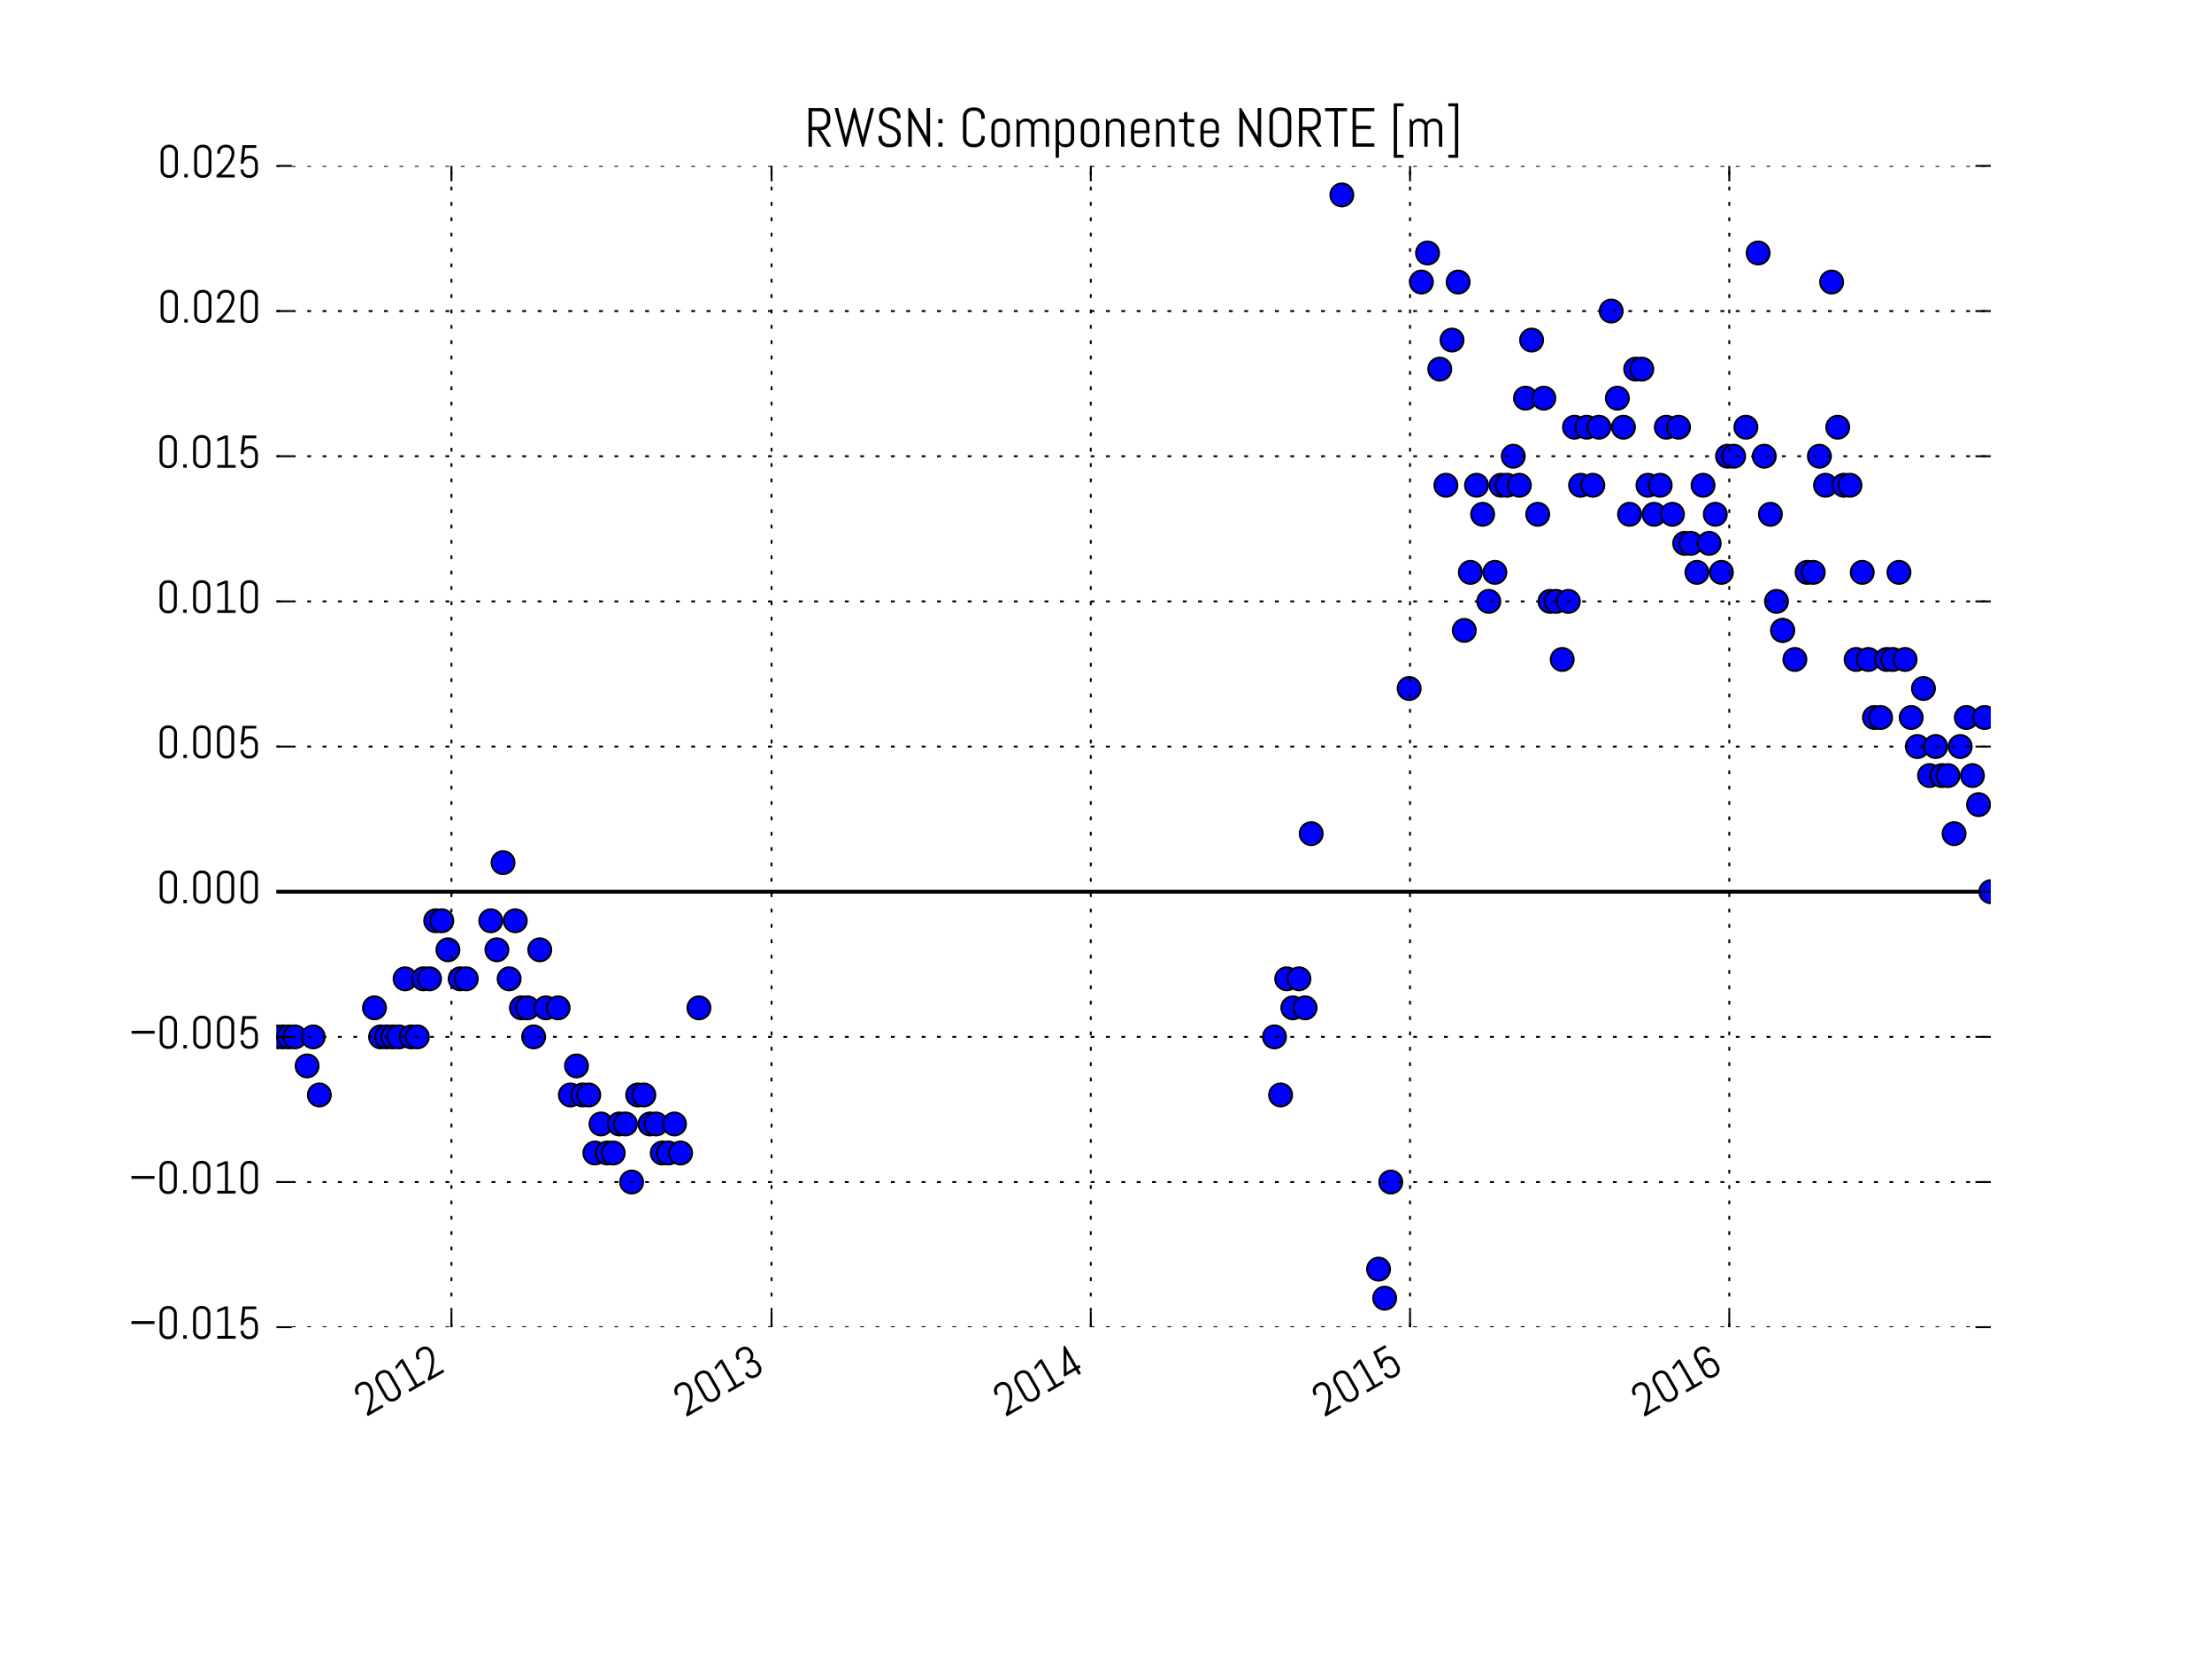 <svg xmlns="http://www.w3.org/2000/svg" xmlns:xlink="http://www.w3.org/1999/xlink" version="1.1" viewBox="0 0 576 432" viewport="0 0 640px 480px">
 <defs>
  <style type="text/css">
*{stroke-linecap:butt;stroke-linejoin:round;stroke-miterlimit:100000;}
  </style>
 </defs>
 <g id="figure_1">
  <g id="patch_1">
   <path d="M 0 432  L 576 432  L 576 0  L 0 0  z " style="fill:#ffffff;"/>
  </g>
  <g id="axes_1">
   <g id="line2d_1">
    <path clip-path="url(#p80cdc7b164)" d="M 72 232.2  L 518.4 232.2  " style="fill:none;stroke:#000000;stroke-linecap:square;"/>
   </g>
   <g id="line2d_2">
    <defs>
     <path d="M 0 3  C 0.796 3 1.559 2.684 2.121 2.121  C 2.684 1.559 3 0.796 3 0  C 3 -0.796 2.684 -1.559 2.121 -2.121  C 1.559 -2.684 0.796 -3 0 -3  C -0.796 -3 -1.559 -2.684 -2.121 -2.121  C -2.684 -1.559 -3 -0.796 -3 0  C -3 0.796 -2.684 1.559 -2.121 2.121  C -1.559 2.684 -0.796 3 0 3  z " id="mdbc174ee22" style="stroke:#000000;stroke-width:0.5;"/>
    </defs>
    <g clip-path="url(#p80cdc7b164)">
     <use style="fill:#0000ff;stroke:#000000;stroke-width:0.5;" x="72.0" xlink:href="#mdbc174ee22" y="270.0"/>
     <use style="fill:#0000ff;stroke:#000000;stroke-width:0.5;" x="73.594" xlink:href="#mdbc174ee22" y="270.0"/>
     <use style="fill:#0000ff;stroke:#000000;stroke-width:0.5;" x="75.189" xlink:href="#mdbc174ee22" y="270.0"/>
     <use style="fill:#0000ff;stroke:#000000;stroke-width:0.5;" x="76.783" xlink:href="#mdbc174ee22" y="270.0"/>
     <use style="fill:#0000ff;stroke:#000000;stroke-width:0.5;" x="79.971" xlink:href="#mdbc174ee22" y="277.56"/>
     <use style="fill:#0000ff;stroke:#000000;stroke-width:0.5;" x="81.566" xlink:href="#mdbc174ee22" y="270.0"/>
     <use style="fill:#0000ff;stroke:#000000;stroke-width:0.5;" x="83.16" xlink:href="#mdbc174ee22" y="285.12"/>
     <use style="fill:#0000ff;stroke:#000000;stroke-width:0.5;" x="97.509" xlink:href="#mdbc174ee22" y="262.44"/>
     <use style="fill:#0000ff;stroke:#000000;stroke-width:0.5;" x="99.103" xlink:href="#mdbc174ee22" y="270.0"/>
     <use style="fill:#0000ff;stroke:#000000;stroke-width:0.5;" x="100.697" xlink:href="#mdbc174ee22" y="270.0"/>
     <use style="fill:#0000ff;stroke:#000000;stroke-width:0.5;" x="102.291" xlink:href="#mdbc174ee22" y="270.0"/>
     <use style="fill:#0000ff;stroke:#000000;stroke-width:0.5;" x="103.886" xlink:href="#mdbc174ee22" y="270.0"/>
     <use style="fill:#0000ff;stroke:#000000;stroke-width:0.5;" x="105.48" xlink:href="#mdbc174ee22" y="254.88"/>
     <use style="fill:#0000ff;stroke:#000000;stroke-width:0.5;" x="107.074" xlink:href="#mdbc174ee22" y="270.0"/>
     <use style="fill:#0000ff;stroke:#000000;stroke-width:0.5;" x="108.669" xlink:href="#mdbc174ee22" y="270.0"/>
     <use style="fill:#0000ff;stroke:#000000;stroke-width:0.5;" x="110.263" xlink:href="#mdbc174ee22" y="254.88"/>
     <use style="fill:#0000ff;stroke:#000000;stroke-width:0.5;" x="111.857" xlink:href="#mdbc174ee22" y="254.88"/>
     <use style="fill:#0000ff;stroke:#000000;stroke-width:0.5;" x="113.451" xlink:href="#mdbc174ee22" y="239.76"/>
     <use style="fill:#0000ff;stroke:#000000;stroke-width:0.5;" x="115.046" xlink:href="#mdbc174ee22" y="239.76"/>
     <use style="fill:#0000ff;stroke:#000000;stroke-width:0.5;" x="116.64" xlink:href="#mdbc174ee22" y="247.32"/>
     <use style="fill:#0000ff;stroke:#000000;stroke-width:0.5;" x="119.829" xlink:href="#mdbc174ee22" y="254.88"/>
     <use style="fill:#0000ff;stroke:#000000;stroke-width:0.5;" x="121.423" xlink:href="#mdbc174ee22" y="254.88"/>
     <use style="fill:#0000ff;stroke:#000000;stroke-width:0.5;" x="127.8" xlink:href="#mdbc174ee22" y="239.76"/>
     <use style="fill:#0000ff;stroke:#000000;stroke-width:0.5;" x="129.394" xlink:href="#mdbc174ee22" y="247.32"/>
     <use style="fill:#0000ff;stroke:#000000;stroke-width:0.5;" x="130.989" xlink:href="#mdbc174ee22" y="224.64"/>
     <use style="fill:#0000ff;stroke:#000000;stroke-width:0.5;" x="132.583" xlink:href="#mdbc174ee22" y="254.88"/>
     <use style="fill:#0000ff;stroke:#000000;stroke-width:0.5;" x="134.177" xlink:href="#mdbc174ee22" y="239.76"/>
     <use style="fill:#0000ff;stroke:#000000;stroke-width:0.5;" x="135.771" xlink:href="#mdbc174ee22" y="262.44"/>
     <use style="fill:#0000ff;stroke:#000000;stroke-width:0.5;" x="137.366" xlink:href="#mdbc174ee22" y="262.44"/>
     <use style="fill:#0000ff;stroke:#000000;stroke-width:0.5;" x="138.96" xlink:href="#mdbc174ee22" y="270.0"/>
     <use style="fill:#0000ff;stroke:#000000;stroke-width:0.5;" x="140.554" xlink:href="#mdbc174ee22" y="247.32"/>
     <use style="fill:#0000ff;stroke:#000000;stroke-width:0.5;" x="142.149" xlink:href="#mdbc174ee22" y="262.44"/>
     <use style="fill:#0000ff;stroke:#000000;stroke-width:0.5;" x="145.337" xlink:href="#mdbc174ee22" y="262.44"/>
     <use style="fill:#0000ff;stroke:#000000;stroke-width:0.5;" x="148.526" xlink:href="#mdbc174ee22" y="285.12"/>
     <use style="fill:#0000ff;stroke:#000000;stroke-width:0.5;" x="150.12" xlink:href="#mdbc174ee22" y="277.56"/>
     <use style="fill:#0000ff;stroke:#000000;stroke-width:0.5;" x="151.714" xlink:href="#mdbc174ee22" y="285.12"/>
     <use style="fill:#0000ff;stroke:#000000;stroke-width:0.5;" x="153.309" xlink:href="#mdbc174ee22" y="285.12"/>
     <use style="fill:#0000ff;stroke:#000000;stroke-width:0.5;" x="154.903" xlink:href="#mdbc174ee22" y="300.24"/>
     <use style="fill:#0000ff;stroke:#000000;stroke-width:0.5;" x="156.497" xlink:href="#mdbc174ee22" y="292.68"/>
     <use style="fill:#0000ff;stroke:#000000;stroke-width:0.5;" x="158.091" xlink:href="#mdbc174ee22" y="300.24"/>
     <use style="fill:#0000ff;stroke:#000000;stroke-width:0.5;" x="159.686" xlink:href="#mdbc174ee22" y="300.24"/>
     <use style="fill:#0000ff;stroke:#000000;stroke-width:0.5;" x="161.28" xlink:href="#mdbc174ee22" y="292.68"/>
     <use style="fill:#0000ff;stroke:#000000;stroke-width:0.5;" x="162.874" xlink:href="#mdbc174ee22" y="292.68"/>
     <use style="fill:#0000ff;stroke:#000000;stroke-width:0.5;" x="164.469" xlink:href="#mdbc174ee22" y="307.8"/>
     <use style="fill:#0000ff;stroke:#000000;stroke-width:0.5;" x="166.063" xlink:href="#mdbc174ee22" y="285.12"/>
     <use style="fill:#0000ff;stroke:#000000;stroke-width:0.5;" x="167.657" xlink:href="#mdbc174ee22" y="285.12"/>
     <use style="fill:#0000ff;stroke:#000000;stroke-width:0.5;" x="169.251" xlink:href="#mdbc174ee22" y="292.68"/>
     <use style="fill:#0000ff;stroke:#000000;stroke-width:0.5;" x="170.846" xlink:href="#mdbc174ee22" y="292.68"/>
     <use style="fill:#0000ff;stroke:#000000;stroke-width:0.5;" x="172.44" xlink:href="#mdbc174ee22" y="300.24"/>
     <use style="fill:#0000ff;stroke:#000000;stroke-width:0.5;" x="174.034" xlink:href="#mdbc174ee22" y="300.24"/>
     <use style="fill:#0000ff;stroke:#000000;stroke-width:0.5;" x="175.629" xlink:href="#mdbc174ee22" y="292.68"/>
     <use style="fill:#0000ff;stroke:#000000;stroke-width:0.5;" x="177.223" xlink:href="#mdbc174ee22" y="300.24"/>
     <use style="fill:#0000ff;stroke:#000000;stroke-width:0.5;" x="182.006" xlink:href="#mdbc174ee22" y="262.44"/>
     <use style="fill:#0000ff;stroke:#000000;stroke-width:0.5;" x="331.869" xlink:href="#mdbc174ee22" y="270.0"/>
     <use style="fill:#0000ff;stroke:#000000;stroke-width:0.5;" x="333.463" xlink:href="#mdbc174ee22" y="285.12"/>
     <use style="fill:#0000ff;stroke:#000000;stroke-width:0.5;" x="335.057" xlink:href="#mdbc174ee22" y="254.88"/>
     <use style="fill:#0000ff;stroke:#000000;stroke-width:0.5;" x="336.651" xlink:href="#mdbc174ee22" y="262.44"/>
     <use style="fill:#0000ff;stroke:#000000;stroke-width:0.5;" x="338.246" xlink:href="#mdbc174ee22" y="254.88"/>
     <use style="fill:#0000ff;stroke:#000000;stroke-width:0.5;" x="339.84" xlink:href="#mdbc174ee22" y="262.44"/>
     <use style="fill:#0000ff;stroke:#000000;stroke-width:0.5;" x="341.434" xlink:href="#mdbc174ee22" y="217.08"/>
     <use style="fill:#0000ff;stroke:#000000;stroke-width:0.5;" x="349.406" xlink:href="#mdbc174ee22" y="50.76"/>
     <use style="fill:#0000ff;stroke:#000000;stroke-width:0.5;" x="358.971" xlink:href="#mdbc174ee22" y="330.48"/>
     <use style="fill:#0000ff;stroke:#000000;stroke-width:0.5;" x="360.566" xlink:href="#mdbc174ee22" y="338.04"/>
     <use style="fill:#0000ff;stroke:#000000;stroke-width:0.5;" x="362.16" xlink:href="#mdbc174ee22" y="307.8"/>
     <use style="fill:#0000ff;stroke:#000000;stroke-width:0.5;" x="366.943" xlink:href="#mdbc174ee22" y="179.28"/>
     <use style="fill:#0000ff;stroke:#000000;stroke-width:0.5;" x="370.131" xlink:href="#mdbc174ee22" y="73.44"/>
     <use style="fill:#0000ff;stroke:#000000;stroke-width:0.5;" x="371.726" xlink:href="#mdbc174ee22" y="65.88"/>
     <use style="fill:#0000ff;stroke:#000000;stroke-width:0.5;" x="374.914" xlink:href="#mdbc174ee22" y="96.12"/>
     <use style="fill:#0000ff;stroke:#000000;stroke-width:0.5;" x="376.509" xlink:href="#mdbc174ee22" y="126.36"/>
     <use style="fill:#0000ff;stroke:#000000;stroke-width:0.5;" x="378.103" xlink:href="#mdbc174ee22" y="88.56"/>
     <use style="fill:#0000ff;stroke:#000000;stroke-width:0.5;" x="379.697" xlink:href="#mdbc174ee22" y="73.44"/>
     <use style="fill:#0000ff;stroke:#000000;stroke-width:0.5;" x="381.291" xlink:href="#mdbc174ee22" y="164.16"/>
     <use style="fill:#0000ff;stroke:#000000;stroke-width:0.5;" x="382.886" xlink:href="#mdbc174ee22" y="149.04"/>
     <use style="fill:#0000ff;stroke:#000000;stroke-width:0.5;" x="384.48" xlink:href="#mdbc174ee22" y="126.36"/>
     <use style="fill:#0000ff;stroke:#000000;stroke-width:0.5;" x="386.074" xlink:href="#mdbc174ee22" y="133.92"/>
     <use style="fill:#0000ff;stroke:#000000;stroke-width:0.5;" x="387.669" xlink:href="#mdbc174ee22" y="156.6"/>
     <use style="fill:#0000ff;stroke:#000000;stroke-width:0.5;" x="389.263" xlink:href="#mdbc174ee22" y="149.04"/>
     <use style="fill:#0000ff;stroke:#000000;stroke-width:0.5;" x="390.857" xlink:href="#mdbc174ee22" y="126.36"/>
     <use style="fill:#0000ff;stroke:#000000;stroke-width:0.5;" x="392.451" xlink:href="#mdbc174ee22" y="126.36"/>
     <use style="fill:#0000ff;stroke:#000000;stroke-width:0.5;" x="394.046" xlink:href="#mdbc174ee22" y="118.8"/>
     <use style="fill:#0000ff;stroke:#000000;stroke-width:0.5;" x="395.64" xlink:href="#mdbc174ee22" y="126.36"/>
     <use style="fill:#0000ff;stroke:#000000;stroke-width:0.5;" x="397.234" xlink:href="#mdbc174ee22" y="103.68"/>
     <use style="fill:#0000ff;stroke:#000000;stroke-width:0.5;" x="398.829" xlink:href="#mdbc174ee22" y="88.56"/>
     <use style="fill:#0000ff;stroke:#000000;stroke-width:0.5;" x="400.423" xlink:href="#mdbc174ee22" y="133.92"/>
     <use style="fill:#0000ff;stroke:#000000;stroke-width:0.5;" x="402.017" xlink:href="#mdbc174ee22" y="103.68"/>
     <use style="fill:#0000ff;stroke:#000000;stroke-width:0.5;" x="403.611" xlink:href="#mdbc174ee22" y="156.6"/>
     <use style="fill:#0000ff;stroke:#000000;stroke-width:0.5;" x="405.206" xlink:href="#mdbc174ee22" y="156.6"/>
     <use style="fill:#0000ff;stroke:#000000;stroke-width:0.5;" x="406.8" xlink:href="#mdbc174ee22" y="171.72"/>
     <use style="fill:#0000ff;stroke:#000000;stroke-width:0.5;" x="408.394" xlink:href="#mdbc174ee22" y="156.6"/>
     <use style="fill:#0000ff;stroke:#000000;stroke-width:0.5;" x="409.989" xlink:href="#mdbc174ee22" y="111.24"/>
     <use style="fill:#0000ff;stroke:#000000;stroke-width:0.5;" x="411.583" xlink:href="#mdbc174ee22" y="126.36"/>
     <use style="fill:#0000ff;stroke:#000000;stroke-width:0.5;" x="413.177" xlink:href="#mdbc174ee22" y="111.24"/>
     <use style="fill:#0000ff;stroke:#000000;stroke-width:0.5;" x="414.771" xlink:href="#mdbc174ee22" y="126.36"/>
     <use style="fill:#0000ff;stroke:#000000;stroke-width:0.5;" x="416.366" xlink:href="#mdbc174ee22" y="111.24"/>
     <use style="fill:#0000ff;stroke:#000000;stroke-width:0.5;" x="419.554" xlink:href="#mdbc174ee22" y="81.0"/>
     <use style="fill:#0000ff;stroke:#000000;stroke-width:0.5;" x="421.149" xlink:href="#mdbc174ee22" y="103.68"/>
     <use style="fill:#0000ff;stroke:#000000;stroke-width:0.5;" x="422.743" xlink:href="#mdbc174ee22" y="111.24"/>
     <use style="fill:#0000ff;stroke:#000000;stroke-width:0.5;" x="424.337" xlink:href="#mdbc174ee22" y="133.92"/>
     <use style="fill:#0000ff;stroke:#000000;stroke-width:0.5;" x="425.931" xlink:href="#mdbc174ee22" y="96.12"/>
     <use style="fill:#0000ff;stroke:#000000;stroke-width:0.5;" x="427.526" xlink:href="#mdbc174ee22" y="96.12"/>
     <use style="fill:#0000ff;stroke:#000000;stroke-width:0.5;" x="429.12" xlink:href="#mdbc174ee22" y="126.36"/>
     <use style="fill:#0000ff;stroke:#000000;stroke-width:0.5;" x="430.714" xlink:href="#mdbc174ee22" y="133.92"/>
     <use style="fill:#0000ff;stroke:#000000;stroke-width:0.5;" x="432.309" xlink:href="#mdbc174ee22" y="126.36"/>
     <use style="fill:#0000ff;stroke:#000000;stroke-width:0.5;" x="433.903" xlink:href="#mdbc174ee22" y="111.24"/>
     <use style="fill:#0000ff;stroke:#000000;stroke-width:0.5;" x="435.497" xlink:href="#mdbc174ee22" y="133.92"/>
     <use style="fill:#0000ff;stroke:#000000;stroke-width:0.5;" x="437.091" xlink:href="#mdbc174ee22" y="111.24"/>
     <use style="fill:#0000ff;stroke:#000000;stroke-width:0.5;" x="438.686" xlink:href="#mdbc174ee22" y="141.48"/>
     <use style="fill:#0000ff;stroke:#000000;stroke-width:0.5;" x="440.28" xlink:href="#mdbc174ee22" y="141.48"/>
     <use style="fill:#0000ff;stroke:#000000;stroke-width:0.5;" x="441.874" xlink:href="#mdbc174ee22" y="149.04"/>
     <use style="fill:#0000ff;stroke:#000000;stroke-width:0.5;" x="443.469" xlink:href="#mdbc174ee22" y="126.36"/>
     <use style="fill:#0000ff;stroke:#000000;stroke-width:0.5;" x="445.063" xlink:href="#mdbc174ee22" y="141.48"/>
     <use style="fill:#0000ff;stroke:#000000;stroke-width:0.5;" x="446.657" xlink:href="#mdbc174ee22" y="133.92"/>
     <use style="fill:#0000ff;stroke:#000000;stroke-width:0.5;" x="448.251" xlink:href="#mdbc174ee22" y="149.04"/>
     <use style="fill:#0000ff;stroke:#000000;stroke-width:0.5;" x="449.846" xlink:href="#mdbc174ee22" y="118.8"/>
     <use style="fill:#0000ff;stroke:#000000;stroke-width:0.5;" x="451.44" xlink:href="#mdbc174ee22" y="118.8"/>
     <use style="fill:#0000ff;stroke:#000000;stroke-width:0.5;" x="454.629" xlink:href="#mdbc174ee22" y="111.24"/>
     <use style="fill:#0000ff;stroke:#000000;stroke-width:0.5;" x="457.817" xlink:href="#mdbc174ee22" y="65.88"/>
     <use style="fill:#0000ff;stroke:#000000;stroke-width:0.5;" x="459.411" xlink:href="#mdbc174ee22" y="118.8"/>
     <use style="fill:#0000ff;stroke:#000000;stroke-width:0.5;" x="461.006" xlink:href="#mdbc174ee22" y="133.92"/>
     <use style="fill:#0000ff;stroke:#000000;stroke-width:0.5;" x="462.6" xlink:href="#mdbc174ee22" y="156.6"/>
     <use style="fill:#0000ff;stroke:#000000;stroke-width:0.5;" x="464.194" xlink:href="#mdbc174ee22" y="164.16"/>
     <use style="fill:#0000ff;stroke:#000000;stroke-width:0.5;" x="464.194" xlink:href="#mdbc174ee22" y="164.16"/>
     <use style="fill:#0000ff;stroke:#000000;stroke-width:0.5;" x="467.383" xlink:href="#mdbc174ee22" y="171.72"/>
     <use style="fill:#0000ff;stroke:#000000;stroke-width:0.5;" x="470.571" xlink:href="#mdbc174ee22" y="149.04"/>
     <use style="fill:#0000ff;stroke:#000000;stroke-width:0.5;" x="472.166" xlink:href="#mdbc174ee22" y="149.04"/>
     <use style="fill:#0000ff;stroke:#000000;stroke-width:0.5;" x="473.76" xlink:href="#mdbc174ee22" y="118.8"/>
     <use style="fill:#0000ff;stroke:#000000;stroke-width:0.5;" x="475.354" xlink:href="#mdbc174ee22" y="126.36"/>
     <use style="fill:#0000ff;stroke:#000000;stroke-width:0.5;" x="476.949" xlink:href="#mdbc174ee22" y="73.44"/>
     <use style="fill:#0000ff;stroke:#000000;stroke-width:0.5;" x="478.543" xlink:href="#mdbc174ee22" y="111.24"/>
     <use style="fill:#0000ff;stroke:#000000;stroke-width:0.5;" x="480.137" xlink:href="#mdbc174ee22" y="126.36"/>
     <use style="fill:#0000ff;stroke:#000000;stroke-width:0.5;" x="481.731" xlink:href="#mdbc174ee22" y="126.36"/>
     <use style="fill:#0000ff;stroke:#000000;stroke-width:0.5;" x="483.326" xlink:href="#mdbc174ee22" y="171.72"/>
     <use style="fill:#0000ff;stroke:#000000;stroke-width:0.5;" x="484.92" xlink:href="#mdbc174ee22" y="149.04"/>
     <use style="fill:#0000ff;stroke:#000000;stroke-width:0.5;" x="486.514" xlink:href="#mdbc174ee22" y="171.72"/>
     <use style="fill:#0000ff;stroke:#000000;stroke-width:0.5;" x="488.109" xlink:href="#mdbc174ee22" y="186.84"/>
     <use style="fill:#0000ff;stroke:#000000;stroke-width:0.5;" x="489.703" xlink:href="#mdbc174ee22" y="186.84"/>
     <use style="fill:#0000ff;stroke:#000000;stroke-width:0.5;" x="491.297" xlink:href="#mdbc174ee22" y="171.72"/>
     <use style="fill:#0000ff;stroke:#000000;stroke-width:0.5;" x="492.891" xlink:href="#mdbc174ee22" y="171.72"/>
     <use style="fill:#0000ff;stroke:#000000;stroke-width:0.5;" x="494.486" xlink:href="#mdbc174ee22" y="149.04"/>
     <use style="fill:#0000ff;stroke:#000000;stroke-width:0.5;" x="496.08" xlink:href="#mdbc174ee22" y="171.72"/>
     <use style="fill:#0000ff;stroke:#000000;stroke-width:0.5;" x="497.674" xlink:href="#mdbc174ee22" y="186.84"/>
     <use style="fill:#0000ff;stroke:#000000;stroke-width:0.5;" x="499.269" xlink:href="#mdbc174ee22" y="194.4"/>
     <use style="fill:#0000ff;stroke:#000000;stroke-width:0.5;" x="500.863" xlink:href="#mdbc174ee22" y="179.28"/>
     <use style="fill:#0000ff;stroke:#000000;stroke-width:0.5;" x="502.457" xlink:href="#mdbc174ee22" y="201.96"/>
     <use style="fill:#0000ff;stroke:#000000;stroke-width:0.5;" x="504.051" xlink:href="#mdbc174ee22" y="194.4"/>
     <use style="fill:#0000ff;stroke:#000000;stroke-width:0.5;" x="505.646" xlink:href="#mdbc174ee22" y="201.96"/>
     <use style="fill:#0000ff;stroke:#000000;stroke-width:0.5;" x="507.24" xlink:href="#mdbc174ee22" y="201.96"/>
     <use style="fill:#0000ff;stroke:#000000;stroke-width:0.5;" x="508.834" xlink:href="#mdbc174ee22" y="217.08"/>
     <use style="fill:#0000ff;stroke:#000000;stroke-width:0.5;" x="510.429" xlink:href="#mdbc174ee22" y="194.4"/>
     <use style="fill:#0000ff;stroke:#000000;stroke-width:0.5;" x="512.023" xlink:href="#mdbc174ee22" y="186.84"/>
     <use style="fill:#0000ff;stroke:#000000;stroke-width:0.5;" x="513.617" xlink:href="#mdbc174ee22" y="201.96"/>
     <use style="fill:#0000ff;stroke:#000000;stroke-width:0.5;" x="515.211" xlink:href="#mdbc174ee22" y="209.52"/>
     <use style="fill:#0000ff;stroke:#000000;stroke-width:0.5;" x="516.806" xlink:href="#mdbc174ee22" y="186.84"/>
     <use style="fill:#0000ff;stroke:#000000;stroke-width:0.5;" x="518.4" xlink:href="#mdbc174ee22" y="232.2"/>
    </g>
   </g>
   <g id="matplotlib.axis_1">
    <g id="xtick_1">
     <g id="line2d_3">
      <path clip-path="url(#p80cdc7b164)" d="M 117.551 345.6  L 117.551 43.2  " style="fill:none;stroke:#000000;stroke-dasharray:1,3;stroke-dashoffset:0.0;stroke-width:0.5;"/>
     </g>
     <g id="line2d_4">
      <defs>
       <path d="M 0 0  L 0 -4  " id="ma88eafea68" style="stroke:#000000;stroke-width:0.5;"/>
      </defs>
      <g>
       <use style="stroke:#000000;stroke-width:0.5;" x="117.551" xlink:href="#ma88eafea68" y="345.6"/>
      </g>
     </g>
     <g id="line2d_5">
      <defs>
       <path d="M 0 0  L 0 4  " id="m66a428717d" style="stroke:#000000;stroke-width:0.5;"/>
      </defs>
      <g>
       <use style="stroke:#000000;stroke-width:0.5;" x="117.551" xlink:href="#m66a428717d" y="43.2"/>
      </g>
     </g>
     <g id="text_1">
      <!-- 2012 -->
      <defs>
       <path d="M 44.391 16.219  Q 44.391 12.641 43.047 9.516  Q 41.703 6.391 39.359 4.047  Q 37.016 1.703 33.891 0.359  Q 30.766 -0.984 27.203 -0.984  L 24.219 -0.984  Q 20.656 -0.984 17.5 0.359  Q 14.359 1.703 12.016 4.047  Q 9.672 6.391 8.328 9.516  Q 6.984 12.641 6.984 16.219  L 6.984 53.812  Q 6.984 57.375 8.328 60.5  Q 9.672 63.625 12.016 65.969  Q 14.359 68.312 17.5 69.656  Q 20.656 71 24.219 71  L 27.203 71  Q 30.766 71 33.891 69.656  Q 37.016 68.312 39.359 65.969  Q 41.703 63.625 43.047 60.5  Q 44.391 57.375 44.391 53.812  L 44.391 16.219  z M 38.094 53.812  Q 38.094 56.156 37.203 58.172  Q 36.328 60.203 34.812 61.719  Q 33.297 63.234 31.266 64.109  Q 29.25 64.984 26.906 64.984  L 24.516 64.984  Q 22.172 64.984 20.141 64.109  Q 18.109 63.234 16.578 61.719  Q 15.047 60.203 14.156 58.172  Q 13.281 56.156 13.281 53.812  L 13.281 16.219  Q 13.281 13.875 14.156 11.844  Q 15.047 9.812 16.578 8.266  Q 18.109 6.734 20.141 5.859  Q 22.172 4.984 24.516 4.984  L 26.906 4.984  Q 29.25 4.984 31.266 5.859  Q 33.297 6.734 34.812 8.266  Q 36.328 9.812 37.203 11.844  Q 38.094 13.875 38.094 16.219  z " id="Abel-Regular-30"/>
       <path d="M 23 64.984  Q 20.656 64.984 18.625 64.109  Q 16.609 63.234 15.094 61.719  Q 13.578 60.203 12.688 58.172  Q 11.812 56.156 11.812 53.812  L 11.812 50.984  L 5.516 52  L 5.516 53.812  Q 5.516 57.375 6.859 60.5  Q 8.203 63.625 10.547 65.969  Q 12.891 68.312 16.016 69.656  Q 19.141 71 22.703 71  L 25.688 71  Q 29.25 71 32.391 69.719  Q 35.547 68.453 37.891 66.062  Q 40.234 63.672 41.578 60.328  Q 42.922 56.984 42.922 52.781  Q 42.922 48.641 41.672 44.438  Q 40.438 40.234 38.406 36.172  Q 36.375 32.125 33.766 28.312  Q 31.156 24.516 28.422 21.141  Q 22.016 13.281 13.922 6  L 43.406 6  L 43.406 0  L 4 0  L 4 4.984  Q 13.141 12.5 20.312 20.562  Q 23.391 24.031 26.312 27.938  Q 29.25 31.844 31.547 35.969  Q 33.844 40.094 35.234 44.359  Q 36.625 48.641 36.625 52.781  Q 36.625 55.859 35.688 58.156  Q 34.766 60.453 33.203 61.969  Q 31.641 63.484 29.609 64.234  Q 27.594 64.984 25.391 64.984  z " id="Abel-Regular-32"/>
       <path d="M 8.016 0  L 8.016 6  L 24.703 6  L 24.703 64.016  L 8.016 56.984  L 8.016 62.984  L 24.703 70.016  L 31 70.016  L 31 6  L 47.703 6  L 47.703 0  z " id="Abel-Regular-31"/>
      </defs>
      <g transform="translate(95.361 368.994)rotate(-30.0)scale(0.12 -0.12)">
       <use xlink:href="#Abel-Regular-32"/>
       <use x="49.414" xlink:href="#Abel-Regular-30"/>
       <use x="100.83" xlink:href="#Abel-Regular-31"/>
       <use x="152.539" xlink:href="#Abel-Regular-32"/>
      </g>
     </g>
    </g>
    <g id="xtick_2">
     <g id="line2d_6">
      <path clip-path="url(#p80cdc7b164)" d="M 200.909 345.6  L 200.909 43.2  " style="fill:none;stroke:#000000;stroke-dasharray:1,3;stroke-dashoffset:0.0;stroke-width:0.5;"/>
     </g>
     <g id="line2d_7">
      <g>
       <use style="stroke:#000000;stroke-width:0.5;" x="200.909" xlink:href="#ma88eafea68" y="345.6"/>
      </g>
     </g>
     <g id="line2d_8">
      <g>
       <use style="stroke:#000000;stroke-width:0.5;" x="200.909" xlink:href="#m66a428717d" y="43.2"/>
      </g>
     </g>
     <g id="text_2">
      <!-- 2013 -->
      <defs>
       <path d="M 44.391 16.219  Q 44.391 12.641 43.047 9.516  Q 41.703 6.391 39.359 4.047  Q 37.016 1.703 33.891 0.359  Q 30.766 -0.984 27.203 -0.984  L 24.219 -0.984  Q 20.656 -0.984 17.5 0.359  Q 14.359 1.703 12.016 4.047  Q 9.672 6.391 8.328 9.516  Q 6.984 12.641 6.984 16.219  L 6.984 18.016  L 13.281 19  L 13.281 16.219  Q 13.281 13.875 14.156 11.844  Q 15.047 9.812 16.578 8.266  Q 18.109 6.734 20.141 5.859  Q 22.172 4.984 24.516 4.984  L 26.906 4.984  Q 29.25 4.984 31.266 5.859  Q 33.297 6.734 34.812 8.266  Q 36.328 9.812 37.203 11.844  Q 38.094 13.875 38.094 16.219  L 38.094 22.016  Q 38.094 24.359 37.203 26.391  Q 36.328 28.422 34.812 29.938  Q 33.297 31.453 31.266 32.328  Q 29.25 33.203 26.906 33.203  L 22.219 33.203  L 22.219 39.203  L 26.906 39.203  Q 29.25 39.203 31.266 40.078  Q 33.297 40.969 34.812 42.484  Q 36.328 44 37.203 46.016  Q 38.094 48.047 38.094 50.391  L 38.094 53.812  Q 38.094 56.156 37.203 58.172  Q 36.328 60.203 34.812 61.719  Q 33.297 63.234 31.266 64.109  Q 29.25 64.984 26.906 64.984  L 24.516 64.984  Q 22.172 64.984 20.141 64.109  Q 18.109 63.234 16.578 61.719  Q 15.047 60.203 14.156 58.172  Q 13.281 56.156 13.281 53.812  L 13.281 50.984  L 6.984 52  L 6.984 53.812  Q 6.984 57.375 8.328 60.5  Q 9.672 63.625 12.016 65.969  Q 14.359 68.312 17.5 69.656  Q 20.656 71 24.219 71  L 27.203 71  Q 30.766 71 33.891 69.656  Q 37.016 68.312 39.359 65.969  Q 41.703 63.625 43.047 60.5  Q 44.391 57.375 44.391 53.812  L 44.391 51.422  Q 44.391 48.922 43.719 46.656  Q 43.062 44.391 41.859 42.438  Q 40.672 40.484 39.016 38.891  Q 37.359 37.312 35.297 36.188  Q 37.359 35.109 39.016 33.516  Q 40.672 31.938 41.859 29.984  Q 43.062 28.031 43.719 25.75  Q 44.391 23.484 44.391 21  L 44.391 16.219  z " id="Abel-Regular-33"/>
      </defs>
      <g transform="translate(178.511 369.114)rotate(-30.0)scale(0.12 -0.12)">
       <use xlink:href="#Abel-Regular-32"/>
       <use x="49.414" xlink:href="#Abel-Regular-30"/>
       <use x="100.83" xlink:href="#Abel-Regular-31"/>
       <use x="152.539" xlink:href="#Abel-Regular-33"/>
      </g>
     </g>
    </g>
    <g id="xtick_3">
     <g id="line2d_9">
      <path clip-path="url(#p80cdc7b164)" d="M 284.04 345.6  L 284.04 43.2  " style="fill:none;stroke:#000000;stroke-dasharray:1,3;stroke-dashoffset:0.0;stroke-width:0.5;"/>
     </g>
     <g id="line2d_10">
      <g>
       <use style="stroke:#000000;stroke-width:0.5;" x="284.04" xlink:href="#ma88eafea68" y="345.6"/>
      </g>
     </g>
     <g id="line2d_11">
      <g>
       <use style="stroke:#000000;stroke-width:0.5;" x="284.04" xlink:href="#m66a428717d" y="43.2"/>
      </g>
     </g>
     <g id="text_3">
      <!-- 2014 -->
      <defs>
       <path d="M 37.406 12.109  L 37.406 0  L 31.109 0  L 31.109 12.109  L 2.984 12.109  L 2.984 15.094  L 34.078 70.016  L 37.406 70.016  L 37.406 18.109  L 43.406 18.109  L 43.406 12.109  z M 31.109 52.781  L 11.812 18.109  L 31.109 18.109  z " id="Abel-Regular-34"/>
      </defs>
      <g transform="translate(261.751 369.052)rotate(-30.0)scale(0.12 -0.12)">
       <use xlink:href="#Abel-Regular-32"/>
       <use x="49.414" xlink:href="#Abel-Regular-30"/>
       <use x="100.83" xlink:href="#Abel-Regular-31"/>
       <use x="152.523" xlink:href="#Abel-Regular-34"/>
      </g>
     </g>
    </g>
    <g id="xtick_4">
     <g id="line2d_12">
      <path clip-path="url(#p80cdc7b164)" d="M 367.171 345.6  L 367.171 43.2  " style="fill:none;stroke:#000000;stroke-dasharray:1,3;stroke-dashoffset:0.0;stroke-width:0.5;"/>
     </g>
     <g id="line2d_13">
      <g>
       <use style="stroke:#000000;stroke-width:0.5;" x="367.171" xlink:href="#ma88eafea68" y="345.6"/>
      </g>
     </g>
     <g id="line2d_14">
      <g>
       <use style="stroke:#000000;stroke-width:0.5;" x="367.171" xlink:href="#m66a428717d" y="43.2"/>
      </g>
     </g>
     <g id="text_4">
      <!-- 2015 -->
      <defs>
       <path d="M 44.391 16.219  Q 44.391 12.641 43.047 9.516  Q 41.703 6.391 39.359 4.047  Q 37.016 1.703 33.891 0.359  Q 30.766 -0.984 27.203 -0.984  L 24.219 -0.984  Q 20.656 -0.984 17.5 0.359  Q 14.359 1.703 12.016 4.047  Q 9.672 6.391 8.328 9.516  Q 6.984 12.641 6.984 16.219  L 6.984 17.281  L 13.281 17.281  L 13.281 16.219  Q 13.281 13.875 14.156 11.844  Q 15.047 9.812 16.578 8.266  Q 18.109 6.734 20.141 5.859  Q 22.172 4.984 24.516 4.984  L 26.906 4.984  Q 29.25 4.984 31.266 5.859  Q 33.297 6.734 34.812 8.266  Q 36.328 9.812 37.203 11.844  Q 38.094 13.875 38.094 16.219  L 38.094 29.781  Q 38.094 32.125 37.203 34.156  Q 36.328 36.188 34.812 37.719  Q 33.297 39.266 31.266 40.141  Q 29.25 41.016 26.906 41.016  L 24.516 41.016  Q 22.172 41.016 20.141 40.141  Q 18.109 39.266 16.578 37.719  Q 15.047 36.188 14.156 34.156  Q 13.281 32.125 13.281 29.781  L 6.984 29.781  L 10.984 70.016  L 40.922 70.016  L 40.922 64.016  L 16.891 64.016  L 14.594 42.484  Q 16.844 44.625 19.812 45.812  Q 22.797 47.016 26.219 47.016  L 27.203 47.016  Q 30.766 47.016 33.891 45.672  Q 37.016 44.344 39.359 42  Q 41.703 39.656 43.047 36.5  Q 44.391 33.344 44.391 29.781  L 44.391 16.219  z " id="Abel-Regular-35"/>
      </defs>
      <g transform="translate(344.773 369.114)rotate(-30.0)scale(0.12 -0.12)">
       <use xlink:href="#Abel-Regular-32"/>
       <use x="49.414" xlink:href="#Abel-Regular-30"/>
       <use x="100.83" xlink:href="#Abel-Regular-31"/>
       <use x="152.539" xlink:href="#Abel-Regular-35"/>
      </g>
     </g>
    </g>
    <g id="xtick_5">
     <g id="line2d_15">
      <path clip-path="url(#p80cdc7b164)" d="M 450.301 345.6  L 450.301 43.2  " style="fill:none;stroke:#000000;stroke-dasharray:1,3;stroke-dashoffset:0.0;stroke-width:0.5;"/>
     </g>
     <g id="line2d_16">
      <g>
       <use style="stroke:#000000;stroke-width:0.5;" x="450.301" xlink:href="#ma88eafea68" y="345.6"/>
      </g>
     </g>
     <g id="line2d_17">
      <g>
       <use style="stroke:#000000;stroke-width:0.5;" x="450.301" xlink:href="#m66a428717d" y="43.2"/>
      </g>
     </g>
     <g id="text_5">
      <!-- 2016 -->
      <defs>
       <path d="M 45.406 16.219  Q 45.406 12.641 44.062 9.516  Q 42.719 6.391 40.375 4.047  Q 38.031 1.703 34.906 0.359  Q 31.781 -0.984 28.219 -0.984  L 25.203 -0.984  Q 21.625 -0.984 18.5 0.359  Q 15.375 1.703 13.031 4.047  Q 10.688 6.391 9.344 9.516  Q 8.016 12.641 8.016 16.219  L 8.016 53.812  Q 8.016 57.375 9.344 60.5  Q 10.688 63.625 13.031 65.969  Q 15.375 68.312 18.5 69.656  Q 21.625 71 25.203 71  L 28.219 71  Q 31.781 71 34.906 69.656  Q 38.031 68.312 40.375 65.969  Q 42.719 63.625 44.062 60.5  Q 45.406 57.375 45.406 53.812  L 45.406 52  L 39.109 50.984  L 39.109 53.812  Q 39.109 56.156 38.234 58.172  Q 37.359 60.203 35.812 61.719  Q 34.281 63.234 32.25 64.109  Q 30.219 64.984 27.875 64.984  L 25.484 64.984  Q 23.141 64.984 21.109 64.109  Q 19.094 63.234 17.578 61.719  Q 16.062 60.203 15.188 58.172  Q 14.312 56.156 14.312 53.812  L 14.312 36.375  Q 16.703 39.016 20.047 40.594  Q 23.391 42.188 27.203 42.188  L 28.219 42.188  Q 31.781 42.188 34.906 40.844  Q 38.031 39.5 40.375 37.156  Q 42.719 34.812 44.062 31.688  Q 45.406 28.562 45.406 25  L 45.406 16.219  z M 39.109 25  Q 39.109 27.344 38.234 29.359  Q 37.359 31.391 35.812 32.906  Q 34.281 34.422 32.25 35.297  Q 30.219 36.188 27.875 36.188  L 25.484 36.188  Q 23.141 36.188 21.109 35.297  Q 19.094 34.422 17.578 32.906  Q 16.062 31.391 15.188 29.359  Q 14.312 27.344 14.312 25  L 14.312 16.219  Q 14.312 13.875 15.188 11.844  Q 16.062 9.812 17.578 8.266  Q 19.094 6.734 21.109 5.859  Q 23.141 4.984 25.484 4.984  L 27.875 4.984  Q 30.219 4.984 32.25 5.859  Q 34.281 6.734 35.812 8.266  Q 37.359 9.812 38.234 11.844  Q 39.109 13.875 39.109 16.219  z " id="Abel-Regular-36"/>
      </defs>
      <g transform="translate(427.905 369.113)rotate(-30.0)scale(0.12 -0.12)">
       <use xlink:href="#Abel-Regular-32"/>
       <use x="49.414" xlink:href="#Abel-Regular-30"/>
       <use x="100.83" xlink:href="#Abel-Regular-31"/>
       <use x="152.523" xlink:href="#Abel-Regular-36"/>
      </g>
     </g>
    </g>
   </g>
   <g id="matplotlib.axis_2">
    <g id="ytick_1">
     <g id="line2d_18">
      <path clip-path="url(#p80cdc7b164)" d="M 72 345.6  L 518.4 345.6  " style="fill:none;stroke:#000000;stroke-dasharray:1,3;stroke-dashoffset:0.0;stroke-width:0.5;"/>
     </g>
     <g id="line2d_19">
      <defs>
       <path d="M 0 0  L 4 0  " id="m8ababbe7c4" style="stroke:#000000;stroke-width:0.5;"/>
      </defs>
      <g>
       <use style="stroke:#000000;stroke-width:0.5;" x="72.0" xlink:href="#m8ababbe7c4" y="345.6"/>
      </g>
     </g>
     <g id="line2d_20">
      <defs>
       <path d="M 0 0  L -4 0  " id="mb16d745408" style="stroke:#000000;stroke-width:0.5;"/>
      </defs>
      <g>
       <use style="stroke:#000000;stroke-width:0.5;" x="518.4" xlink:href="#mb16d745408" y="345.6"/>
      </g>
     </g>
     <g id="text_6">
      <!-- &#8722;0.015 -->
      <defs>
       <path d="M 6.984 0  L 6.984 7.516  L 14.5 7.516  L 14.5 0  z " id="Abel-Regular-2e"/>
       <path d="M 54 38.188  L 54 31.891  L 4 31.891  L 4 38.188  z " id="Abel-Regular-2212"/>
      </defs>
      <g transform="translate(33.751 348.6)scale(0.12 -0.12)">
       <use xlink:href="#Abel-Regular-2212"/>
       <use x="58.008" xlink:href="#Abel-Regular-30"/>
       <use x="109.393" xlink:href="#Abel-Regular-2e"/>
       <use x="130.846" xlink:href="#Abel-Regular-30"/>
       <use x="182.262" xlink:href="#Abel-Regular-31"/>
       <use x="233.971" xlink:href="#Abel-Regular-35"/>
      </g>
     </g>
    </g>
    <g id="ytick_2">
     <g id="line2d_21">
      <path clip-path="url(#p80cdc7b164)" d="M 72 307.8  L 518.4 307.8  " style="fill:none;stroke:#000000;stroke-dasharray:1,3;stroke-dashoffset:0.0;stroke-width:0.5;"/>
     </g>
     <g id="line2d_22">
      <g>
       <use style="stroke:#000000;stroke-width:0.5;" x="72.0" xlink:href="#m8ababbe7c4" y="307.8"/>
      </g>
     </g>
     <g id="line2d_23">
      <g>
       <use style="stroke:#000000;stroke-width:0.5;" x="518.4" xlink:href="#mb16d745408" y="307.8"/>
      </g>
     </g>
     <g id="text_7">
      <!-- &#8722;0.010 -->
      <g transform="translate(33.751 310.8)scale(0.12 -0.12)">
       <use xlink:href="#Abel-Regular-2212"/>
       <use x="58.008" xlink:href="#Abel-Regular-30"/>
       <use x="109.393" xlink:href="#Abel-Regular-2e"/>
       <use x="130.846" xlink:href="#Abel-Regular-30"/>
       <use x="182.262" xlink:href="#Abel-Regular-31"/>
       <use x="233.971" xlink:href="#Abel-Regular-30"/>
      </g>
     </g>
    </g>
    <g id="ytick_3">
     <g id="line2d_24">
      <path clip-path="url(#p80cdc7b164)" d="M 72 270  L 518.4 270  " style="fill:none;stroke:#000000;stroke-dasharray:1,3;stroke-dashoffset:0.0;stroke-width:0.5;"/>
     </g>
     <g id="line2d_25">
      <g>
       <use style="stroke:#000000;stroke-width:0.5;" x="72.0" xlink:href="#m8ababbe7c4" y="270.0"/>
      </g>
     </g>
     <g id="line2d_26">
      <g>
       <use style="stroke:#000000;stroke-width:0.5;" x="518.4" xlink:href="#mb16d745408" y="270.0"/>
      </g>
     </g>
     <g id="text_8">
      <!-- &#8722;0.005 -->
      <g transform="translate(33.787 273.0)scale(0.12 -0.12)">
       <use xlink:href="#Abel-Regular-2212"/>
       <use x="58.008" xlink:href="#Abel-Regular-30"/>
       <use x="109.393" xlink:href="#Abel-Regular-2e"/>
       <use x="130.846" xlink:href="#Abel-Regular-30"/>
       <use x="182.262" xlink:href="#Abel-Regular-30"/>
       <use x="233.662" xlink:href="#Abel-Regular-35"/>
      </g>
     </g>
    </g>
    <g id="ytick_4">
     <g id="line2d_27">
      <path clip-path="url(#p80cdc7b164)" d="M 72 232.2  L 518.4 232.2  " style="fill:none;stroke:#000000;stroke-dasharray:1,3;stroke-dashoffset:0.0;stroke-width:0.5;"/>
     </g>
     <g id="line2d_28">
      <g>
       <use style="stroke:#000000;stroke-width:0.5;" x="72.0" xlink:href="#m8ababbe7c4" y="232.2"/>
      </g>
     </g>
     <g id="line2d_29">
      <g>
       <use style="stroke:#000000;stroke-width:0.5;" x="518.4" xlink:href="#mb16d745408" y="232.2"/>
      </g>
     </g>
     <g id="text_9">
      <!-- 0.000 -->
      <g transform="translate(40.747 235.2)scale(0.12 -0.12)">
       <use xlink:href="#Abel-Regular-30"/>
       <use x="51.385" xlink:href="#Abel-Regular-2e"/>
       <use x="72.838" xlink:href="#Abel-Regular-30"/>
       <use x="124.254" xlink:href="#Abel-Regular-30"/>
       <use x="175.67" xlink:href="#Abel-Regular-30"/>
      </g>
     </g>
    </g>
    <g id="ytick_5">
     <g id="line2d_30">
      <path clip-path="url(#p80cdc7b164)" d="M 72 194.4  L 518.4 194.4  " style="fill:none;stroke:#000000;stroke-dasharray:1,3;stroke-dashoffset:0.0;stroke-width:0.5;"/>
     </g>
     <g id="line2d_31">
      <g>
       <use style="stroke:#000000;stroke-width:0.5;" x="72.0" xlink:href="#m8ababbe7c4" y="194.4"/>
      </g>
     </g>
     <g id="line2d_32">
      <g>
       <use style="stroke:#000000;stroke-width:0.5;" x="518.4" xlink:href="#mb16d745408" y="194.4"/>
      </g>
     </g>
     <g id="text_10">
      <!-- 0.005 -->
      <g transform="translate(40.749 197.4)scale(0.12 -0.12)">
       <use xlink:href="#Abel-Regular-30"/>
       <use x="51.385" xlink:href="#Abel-Regular-2e"/>
       <use x="72.838" xlink:href="#Abel-Regular-30"/>
       <use x="124.254" xlink:href="#Abel-Regular-30"/>
       <use x="175.654" xlink:href="#Abel-Regular-35"/>
      </g>
     </g>
    </g>
    <g id="ytick_6">
     <g id="line2d_33">
      <path clip-path="url(#p80cdc7b164)" d="M 72 156.6  L 518.4 156.6  " style="fill:none;stroke:#000000;stroke-dasharray:1,3;stroke-dashoffset:0.0;stroke-width:0.5;"/>
     </g>
     <g id="line2d_34">
      <g>
       <use style="stroke:#000000;stroke-width:0.5;" x="72.0" xlink:href="#m8ababbe7c4" y="156.6"/>
      </g>
     </g>
     <g id="line2d_35">
      <g>
       <use style="stroke:#000000;stroke-width:0.5;" x="518.4" xlink:href="#mb16d745408" y="156.6"/>
      </g>
     </g>
     <g id="text_11">
      <!-- 0.010 -->
      <g transform="translate(40.713 159.6)scale(0.12 -0.12)">
       <use xlink:href="#Abel-Regular-30"/>
       <use x="51.385" xlink:href="#Abel-Regular-2e"/>
       <use x="72.838" xlink:href="#Abel-Regular-30"/>
       <use x="124.254" xlink:href="#Abel-Regular-31"/>
       <use x="175.963" xlink:href="#Abel-Regular-30"/>
      </g>
     </g>
    </g>
    <g id="ytick_7">
     <g id="line2d_36">
      <path clip-path="url(#p80cdc7b164)" d="M 72 118.8  L 518.4 118.8  " style="fill:none;stroke:#000000;stroke-dasharray:1,3;stroke-dashoffset:0.0;stroke-width:0.5;"/>
     </g>
     <g id="line2d_37">
      <g>
       <use style="stroke:#000000;stroke-width:0.5;" x="72.0" xlink:href="#m8ababbe7c4" y="118.8"/>
      </g>
     </g>
     <g id="line2d_38">
      <g>
       <use style="stroke:#000000;stroke-width:0.5;" x="518.4" xlink:href="#mb16d745408" y="118.8"/>
      </g>
     </g>
     <g id="text_12">
      <!-- 0.015 -->
      <g transform="translate(40.713 121.8)scale(0.12 -0.12)">
       <use xlink:href="#Abel-Regular-30"/>
       <use x="51.385" xlink:href="#Abel-Regular-2e"/>
       <use x="72.838" xlink:href="#Abel-Regular-30"/>
       <use x="124.254" xlink:href="#Abel-Regular-31"/>
       <use x="175.963" xlink:href="#Abel-Regular-35"/>
      </g>
     </g>
    </g>
    <g id="ytick_8">
     <g id="line2d_39">
      <path clip-path="url(#p80cdc7b164)" d="M 72 81  L 518.4 81  " style="fill:none;stroke:#000000;stroke-dasharray:1,3;stroke-dashoffset:0.0;stroke-width:0.5;"/>
     </g>
     <g id="line2d_40">
      <g>
       <use style="stroke:#000000;stroke-width:0.5;" x="72.0" xlink:href="#m8ababbe7c4" y="81.0"/>
      </g>
     </g>
     <g id="line2d_41">
      <g>
       <use style="stroke:#000000;stroke-width:0.5;" x="518.4" xlink:href="#mb16d745408" y="81.0"/>
      </g>
     </g>
     <g id="text_13">
      <!-- 0.020 -->
      <g transform="translate(40.987 84.0)scale(0.12 -0.12)">
       <use xlink:href="#Abel-Regular-30"/>
       <use x="51.385" xlink:href="#Abel-Regular-2e"/>
       <use x="72.838" xlink:href="#Abel-Regular-30"/>
       <use x="124.254" xlink:href="#Abel-Regular-32"/>
       <use x="173.668" xlink:href="#Abel-Regular-30"/>
      </g>
     </g>
    </g>
    <g id="ytick_9">
     <g id="line2d_42">
      <path clip-path="url(#p80cdc7b164)" d="M 72 43.2  L 518.4 43.2  " style="fill:none;stroke:#000000;stroke-dasharray:1,3;stroke-dashoffset:0.0;stroke-width:0.5;"/>
     </g>
     <g id="line2d_43">
      <g>
       <use style="stroke:#000000;stroke-width:0.5;" x="72.0" xlink:href="#m8ababbe7c4" y="43.2"/>
      </g>
     </g>
     <g id="line2d_44">
      <g>
       <use style="stroke:#000000;stroke-width:0.5;" x="518.4" xlink:href="#mb16d745408" y="43.2"/>
      </g>
     </g>
     <g id="text_14">
      <!-- 0.025 -->
      <g transform="translate(40.989 46.2)scale(0.12 -0.12)">
       <use xlink:href="#Abel-Regular-30"/>
       <use x="51.385" xlink:href="#Abel-Regular-2e"/>
       <use x="72.838" xlink:href="#Abel-Regular-30"/>
       <use x="124.254" xlink:href="#Abel-Regular-32"/>
       <use x="173.652" xlink:href="#Abel-Regular-35"/>
      </g>
     </g>
    </g>
   </g>
   <g id="text_15">
    <!-- RWSN: Componente NORTE [m] -->
    <defs>
     <path d="M 44.094 0  L 14.891 50.984  L 14.312 54  L 14.312 0  L 8.016 0  L 8.016 70.016  L 11.281 70.016  L 40.484 19  L 41.109 16.016  L 41.109 70.016  L 47.406 70.016  L 47.406 0  z " id="Abel-Regular-4e"/>
     <path d="M 46.391 16.219  Q 46.391 12.641 45.047 9.516  Q 43.703 6.391 41.359 4.047  Q 39.016 1.703 35.891 0.359  Q 32.766 -0.984 29.203 -0.984  L 24.219 -0.984  Q 20.656 -0.984 17.5 0.359  Q 14.359 1.703 12.016 4.047  Q 9.672 6.391 8.328 9.516  Q 6.984 12.641 6.984 16.219  L 6.984 53.812  Q 6.984 57.375 8.328 60.5  Q 9.672 63.625 12.016 65.969  Q 14.359 68.312 17.5 69.656  Q 20.656 71 24.219 71  L 29.203 71  Q 32.766 71 35.891 69.656  Q 39.016 68.312 41.359 65.969  Q 43.703 63.625 45.047 60.5  Q 46.391 57.375 46.391 53.812  L 46.391 16.219  z M 40.094 53.812  Q 40.094 56.156 39.203 58.172  Q 38.328 60.203 36.812 61.719  Q 35.297 63.234 33.266 64.109  Q 31.25 64.984 28.906 64.984  L 24.516 64.984  Q 22.172 64.984 20.141 64.109  Q 18.109 63.234 16.578 61.719  Q 15.047 60.203 14.156 58.172  Q 13.281 56.156 13.281 53.812  L 13.281 16.219  Q 13.281 13.875 14.156 11.844  Q 15.047 9.812 16.578 8.266  Q 18.109 6.734 20.141 5.859  Q 22.172 4.984 24.516 4.984  L 28.906 4.984  Q 31.25 4.984 33.266 5.859  Q 35.297 6.734 36.812 8.266  Q 38.328 9.812 39.203 11.844  Q 40.094 13.875 40.094 16.219  z " id="Abel-Regular-4f"/>
     <path d="M 25.875 -20.016  L 8.016 -20.016  L 8.016 78.422  L 25.875 78.422  L 25.875 73  L 14.016 73  L 14.016 -14.594  L 25.875 -14.594  z " id="Abel-Regular-5b"/>
     <path d="M 54.781 0  L 51.516 0  L 37.891 52.688  L 37.703 55.422  L 37.406 52.688  L 23.875 0  L 20.609 0  L 2 70.016  L 8.297 70.016  L 22.016 16.797  L 22.219 14.203  L 22.406 16.797  L 35.891 70.016  L 39.406 70.016  L 52.875 16.797  L 53.078 14.203  L 53.328 16.797  L 67 70.016  L 73.297 70.016  z " id="Abel-Regular-57"/>
     <path d="M 25 64.016  L 25 0  L 18.703 0  L 18.703 64.016  L 2 64.016  L 2 70.016  L 41.703 70.016  L 41.703 64.016  z " id="Abel-Regular-54"/>
     <path d="M 39.406 13.719  Q 39.406 10.688 38.25 8  Q 37.109 5.328 35.109 3.312  Q 33.109 1.312 30.422 0.156  Q 27.734 -0.984 24.703 -0.984  L 20.703 -0.984  Q 17.672 -0.984 14.984 0.156  Q 12.312 1.312 10.297 3.312  Q 8.297 5.328 7.141 8  Q 6 10.688 6 13.719  L 6 36.281  Q 6 39.312 7.141 41.984  Q 8.297 44.672 10.297 46.672  Q 12.312 48.688 14.984 49.828  Q 17.672 50.984 20.703 50.984  L 24.703 50.984  Q 27.734 50.984 30.422 49.828  Q 33.109 48.688 35.109 46.672  Q 37.109 44.672 38.25 41.984  Q 39.406 39.312 39.406 36.281  L 39.406 24.516  L 12.016 24.516  L 12.016 13.375  Q 12.016 11.578 12.688 9.984  Q 13.375 8.406 14.547 7.234  Q 15.719 6.062 17.297 5.375  Q 18.891 4.688 20.703 4.688  L 24.703 4.688  Q 26.516 4.688 28.094 5.375  Q 29.688 6.062 30.859 7.234  Q 32.031 8.406 32.719 9.984  Q 33.406 11.578 33.406 13.375  L 33.406 16.703  L 39.406 15.719  L 39.406 13.719  z M 33.406 36.625  Q 33.406 38.422 32.719 40.016  Q 32.031 41.609 30.859 42.781  Q 29.688 43.953 28.094 44.625  Q 26.516 45.312 24.703 45.312  L 20.703 45.312  Q 18.891 45.312 17.297 44.625  Q 15.719 43.953 14.547 42.781  Q 13.375 41.609 12.688 40.016  Q 12.016 38.422 12.016 36.625  L 12.016 29.203  L 33.406 29.203  z " id="Abel-Regular-65"/>
     <path id="Abel-Regular-20"/>
     <path d="M 6.984 42.484  L 6.984 50  L 14.5 50  L 14.5 42.484  z M 6.984 0  L 6.984 7.516  L 14.5 7.516  L 14.5 0  z " id="Abel-Regular-3a"/>
     <path d="M 58.797 0  L 58.797 36.625  Q 58.797 38.422 58.109 40.016  Q 57.422 41.609 56.25 42.781  Q 55.078 43.953 53.484 44.625  Q 51.906 45.312 50.094 45.312  L 47.125 45.312  Q 45.312 45.312 43.719 44.625  Q 42.141 43.953 40.938 42.781  Q 39.75 41.609 39.062 40.016  Q 38.375 38.422 38.375 36.625  L 38.375 0  L 32.422 0  L 32.422 36.625  Q 32.422 38.422 31.734 40.016  Q 31.062 41.609 29.859 42.781  Q 28.656 43.953 27.062 44.625  Q 25.484 45.312 23.688 45.312  L 20.703 45.312  Q 18.891 45.312 17.297 44.625  Q 15.719 43.953 14.547 42.781  Q 13.375 41.609 12.688 40.016  Q 12.016 38.422 12.016 36.625  L 12.016 0  L 6 0  L 6 50  L 8.016 50  L 11.281 44.922  Q 13.328 47.703 16.422 49.344  Q 19.531 50.984 23.188 50.984  L 23.688 50.984  Q 27.938 50.984 31.344 48.875  Q 34.766 46.781 36.625 43.312  Q 37.547 45.016 38.906 46.438  Q 40.281 47.859 41.938 48.859  Q 43.609 49.859 45.562 50.422  Q 47.516 50.984 49.609 50.984  L 50.094 50.984  Q 53.125 50.984 55.812 49.828  Q 58.5 48.688 60.5 46.672  Q 62.5 44.672 63.641 41.984  Q 64.797 39.312 64.797 36.281  L 64.797 0  z " id="Abel-Regular-6d"/>
     <path d="M 46.391 16.219  Q 46.391 12.641 45.047 9.516  Q 43.703 6.391 41.359 4.047  Q 39.016 1.703 35.891 0.359  Q 32.766 -0.984 29.203 -0.984  L 24.219 -0.984  Q 20.656 -0.984 17.5 0.359  Q 14.359 1.703 12.016 4.047  Q 9.672 6.391 8.328 9.516  Q 6.984 12.641 6.984 16.219  L 6.984 53.812  Q 6.984 57.375 8.328 60.5  Q 9.672 63.625 12.016 65.969  Q 14.359 68.312 17.5 69.656  Q 20.656 71 24.219 71  L 29.203 71  Q 32.766 71 35.891 69.656  Q 39.016 68.312 41.359 65.969  Q 43.703 63.625 45.047 60.5  Q 46.391 57.375 46.391 53.812  L 46.391 50.984  L 40.094 50  L 40.094 53.812  Q 40.094 56.156 39.203 58.172  Q 38.328 60.203 36.812 61.719  Q 35.297 63.234 33.266 64.109  Q 31.25 64.984 28.906 64.984  L 24.516 64.984  Q 22.172 64.984 20.141 64.109  Q 18.109 63.234 16.578 61.719  Q 15.047 60.203 14.156 58.172  Q 13.281 56.156 13.281 53.812  L 13.281 16.219  Q 13.281 13.875 14.156 11.844  Q 15.047 9.812 16.578 8.266  Q 18.109 6.734 20.141 5.859  Q 22.172 4.984 24.516 4.984  L 28.906 4.984  Q 31.25 4.984 33.266 5.859  Q 35.297 6.734 36.812 8.266  Q 38.328 9.812 39.203 11.844  Q 40.094 13.875 40.094 16.219  L 40.094 20.016  L 46.391 19  L 46.391 16.219  z " id="Abel-Regular-43"/>
     <path d="M 46.391 16.219  Q 46.391 12.641 44.938 9.516  Q 43.5 6.391 41.078 4.047  Q 38.672 1.703 35.469 0.359  Q 32.281 -0.984 28.719 -0.984  L 23.688 -0.984  Q 20.125 -0.984 16.922 0.359  Q 13.719 1.703 11.297 4.047  Q 8.891 6.391 7.438 9.516  Q 6 12.641 6 16.219  L 6 19  L 12.312 20.016  L 12.312 16.219  Q 12.312 13.875 13.25 11.844  Q 14.203 9.812 15.812 8.266  Q 17.438 6.734 19.562 5.859  Q 21.688 4.984 24.031 4.984  L 28.422 4.984  Q 30.766 4.984 32.859 5.859  Q 34.969 6.734 36.578 8.266  Q 38.188 9.812 39.141 11.844  Q 40.094 13.875 40.094 16.219  L 40.094 18.312  Q 40.094 21.922 38.672 24.312  Q 37.25 26.703 34.906 28.391  Q 32.562 30.078 29.609 31.25  Q 26.656 32.422 23.531 33.594  Q 20.406 34.766 17.453 36.172  Q 14.5 37.594 12.156 39.719  Q 9.812 41.844 8.391 44.922  Q 6.984 48 6.984 52.484  L 6.984 53.812  Q 6.984 57.375 8.328 60.5  Q 9.672 63.625 12.016 65.969  Q 14.359 68.312 17.5 69.656  Q 20.656 71 24.219 71  L 28.719 71  Q 32.281 71 35.406 69.656  Q 38.531 68.312 40.875 65.969  Q 43.219 63.625 44.562 60.5  Q 45.906 57.375 45.906 53.812  L 45.906 52  L 39.594 50.984  L 39.594 53.812  Q 39.594 56.156 38.719 58.172  Q 37.844 60.203 36.328 61.719  Q 34.812 63.234 32.781 64.109  Q 30.766 64.984 28.422 64.984  L 24.516 64.984  Q 22.172 64.984 20.141 64.109  Q 18.109 63.234 16.578 61.719  Q 15.047 60.203 14.156 58.172  Q 13.281 56.156 13.281 53.812  L 13.281 52.484  Q 13.281 49.125 14.688 46.828  Q 16.109 44.531 18.453 42.891  Q 20.797 41.266 23.75 40.062  Q 26.703 38.875 29.828 37.625  Q 32.953 36.375 35.906 34.891  Q 38.875 33.406 41.219 31.219  Q 43.562 29.047 44.969 25.922  Q 46.391 22.797 46.391 18.312  z " id="Abel-Regular-53"/>
     <path d="M 39.406 13.719  Q 39.406 10.688 38.25 8  Q 37.109 5.328 35.109 3.312  Q 33.109 1.312 30.422 0.156  Q 27.734 -0.984 24.703 -0.984  L 20.703 -0.984  Q 17.672 -0.984 14.984 0.156  Q 12.312 1.312 10.297 3.312  Q 8.297 5.328 7.141 8  Q 6 10.688 6 13.719  L 6 36.281  Q 6 39.312 7.141 41.984  Q 8.297 44.672 10.297 46.672  Q 12.312 48.688 14.984 49.828  Q 17.672 50.984 20.703 50.984  L 24.703 50.984  Q 27.734 50.984 30.422 49.828  Q 33.109 48.688 35.109 46.672  Q 37.109 44.672 38.25 41.984  Q 39.406 39.312 39.406 36.281  L 39.406 13.719  z M 33.406 36.625  Q 33.406 38.422 32.719 40.016  Q 32.031 41.609 30.859 42.781  Q 29.688 43.953 28.094 44.625  Q 26.516 45.312 24.703 45.312  L 20.703 45.312  Q 18.891 45.312 17.297 44.625  Q 15.719 43.953 14.547 42.781  Q 13.375 41.609 12.688 40.016  Q 12.016 38.422 12.016 36.625  L 12.016 13.375  Q 12.016 11.578 12.688 9.984  Q 13.375 8.406 14.547 7.234  Q 15.719 6.062 17.297 5.375  Q 18.891 4.688 20.703 4.688  L 24.703 4.688  Q 26.516 4.688 28.094 5.375  Q 29.688 6.062 30.859 7.234  Q 32.031 8.406 32.719 9.984  Q 33.406 11.578 33.406 13.375  z " id="Abel-Regular-6f"/>
     <path d="M 39.406 13.719  Q 39.406 10.688 38.25 8  Q 37.109 5.328 35.109 3.312  Q 33.109 1.312 30.422 0.156  Q 27.734 -0.984 24.703 -0.984  L 23.188 -0.984  Q 19.828 -0.984 16.938 0.391  Q 14.062 1.766 12.016 4.203  L 12.016 -20.016  L 6 -20.016  L 6 50  L 8.016 50  L 11.281 44.922  Q 13.328 47.703 16.422 49.344  Q 19.531 50.984 23.188 50.984  L 24.703 50.984  Q 27.734 50.984 30.422 49.828  Q 33.109 48.688 35.109 46.672  Q 37.109 44.672 38.25 41.984  Q 39.406 39.312 39.406 36.281  L 39.406 13.719  z M 33.406 36.625  Q 33.406 38.422 32.719 40.016  Q 32.031 41.609 30.859 42.781  Q 29.688 43.953 28.094 44.625  Q 26.516 45.312 24.703 45.312  L 20.703 45.312  Q 18.891 45.312 17.297 44.625  Q 15.719 43.953 14.547 42.781  Q 13.375 41.609 12.688 40.016  Q 12.016 38.422 12.016 36.625  L 12.016 13.375  Q 12.016 11.578 12.688 9.984  Q 13.375 8.406 14.547 7.234  Q 15.719 6.062 17.297 5.375  Q 18.891 4.688 20.703 4.688  L 24.703 4.688  Q 26.516 4.688 28.094 5.375  Q 29.688 6.062 30.859 7.234  Q 32.031 8.406 32.719 9.984  Q 33.406 11.578 33.406 13.375  z " id="Abel-Regular-70"/>
     <path d="M 8.016 0  L 8.016 70.016  L 47.406 70.016  L 47.406 64.016  L 14.312 64.016  L 14.312 37.984  L 41.109 37.984  L 41.109 31.984  L 14.312 31.984  L 14.312 6  L 47.406 6  L 47.406 0  z " id="Abel-Regular-45"/>
     <path d="M 40.922 0  L 21.922 29.891  L 13.281 29.891  L 13.281 0  L 6.984 0  L 6.984 70.016  L 29.203 70.016  Q 32.766 70.016 35.891 68.672  Q 39.016 67.328 41.359 64.984  Q 43.703 62.641 45.047 59.484  Q 46.391 56.344 46.391 52.781  L 46.391 47.125  Q 46.391 43.562 45.047 40.406  Q 43.703 37.25 41.359 34.906  Q 39.016 32.562 35.891 31.219  Q 32.766 29.891 29.203 29.891  L 48.188 0  z M 40.094 52.781  Q 40.094 55.125 39.203 57.156  Q 38.328 59.188 36.812 60.719  Q 35.297 62.25 33.266 63.125  Q 31.25 64.016 28.906 64.016  L 13.281 64.016  L 13.281 35.891  L 28.906 35.891  Q 31.25 35.891 33.266 36.766  Q 35.297 37.641 36.812 39.172  Q 38.328 40.719 39.203 42.75  Q 40.094 44.781 40.094 47.125  z " id="Abel-Regular-52"/>
     <path d="M 24.219 0  Q 21.484 0 19.062 1.016  Q 16.656 2.047 14.875 3.859  Q 13.094 5.672 12.031 8.062  Q 10.984 10.453 10.984 13.188  L 10.984 44.281  L 2 44.281  L 2 50  L 10.984 50  L 10.984 62.016  L 17 62.984  L 17 50  L 29.688 50  L 29.688 44.281  L 17 44.281  L 17 12.891  Q 17 11.375 17.547 10.078  Q 18.109 8.797 19.078 7.812  Q 20.062 6.844 21.375 6.281  Q 22.703 5.719 24.219 5.719  L 29.688 5.719  L 29.688 0  z " id="Abel-Regular-74"/>
     <path d="M 33.406 0  L 33.406 36.625  Q 33.406 38.422 32.719 40.016  Q 32.031 41.609 30.859 42.781  Q 29.688 43.953 28.094 44.625  Q 26.516 45.312 24.703 45.312  L 20.703 45.312  Q 18.891 45.312 17.297 44.625  Q 15.719 43.953 14.547 42.781  Q 13.375 41.609 12.688 40.016  Q 12.016 38.422 12.016 36.625  L 12.016 0  L 6 0  L 6 50  L 8.016 50  L 11.281 44.922  Q 13.328 47.703 16.422 49.344  Q 19.531 50.984 23.188 50.984  L 24.703 50.984  Q 27.734 50.984 30.422 49.828  Q 33.109 48.688 35.109 46.672  Q 37.109 44.672 38.25 41.984  Q 39.406 39.312 39.406 36.281  L 39.406 0  z " id="Abel-Regular-6e"/>
     <path d="M 4.984 -14.594  L 16.891 -14.594  L 16.891 73  L 4.984 73  L 4.984 78.422  L 22.906 78.422  L 22.906 -20.016  L 4.984 -20.016  z " id="Abel-Regular-5d"/>
    </defs>
    <g transform="translate(209.531 38.2)scale(0.144 -0.144)">
     <use xlink:href="#Abel-Regular-52"/>
     <use x="52.197" xlink:href="#Abel-Regular-57"/>
     <use x="127.49" xlink:href="#Abel-Regular-53"/>
     <use x="179.395" xlink:href="#Abel-Regular-4e"/>
     <use x="234.814" xlink:href="#Abel-Regular-3a"/>
     <use x="256.299" xlink:href="#Abel-Regular-20"/>
     <use x="279.297" xlink:href="#Abel-Regular-43"/>
     <use x="331.689" xlink:href="#Abel-Regular-6f"/>
     <use x="377.1" xlink:href="#Abel-Regular-6d"/>
     <use x="447.9" xlink:href="#Abel-Regular-70"/>
     <use x="493.311" xlink:href="#Abel-Regular-6f"/>
     <use x="538.721" xlink:href="#Abel-Regular-6e"/>
     <use x="584.131" xlink:href="#Abel-Regular-65"/>
     <use x="629.541" xlink:href="#Abel-Regular-6e"/>
     <use x="674.951" xlink:href="#Abel-Regular-74"/>
     <use x="709.668" xlink:href="#Abel-Regular-65"/>
     <use x="755.078" xlink:href="#Abel-Regular-20"/>
     <use x="778.076" xlink:href="#Abel-Regular-4e"/>
     <use x="833.496" xlink:href="#Abel-Regular-4f"/>
     <use x="886.914" xlink:href="#Abel-Regular-52"/>
     <use x="939.111" xlink:href="#Abel-Regular-54"/>
     <use x="982.812" xlink:href="#Abel-Regular-45"/>
     <use x="1034.229" xlink:href="#Abel-Regular-20"/>
     <use x="1057.227" xlink:href="#Abel-Regular-5b"/>
     <use x="1088.135" xlink:href="#Abel-Regular-6d"/>
     <use x="1158.936" xlink:href="#Abel-Regular-5d"/>
    </g>
   </g>
  </g>
 </g>
 <defs>
  <clipPath id="p80cdc7b164">
   <rect height="302.4" width="446.4" x="72.0" y="43.2"/>
  </clipPath>
 </defs>
</svg>